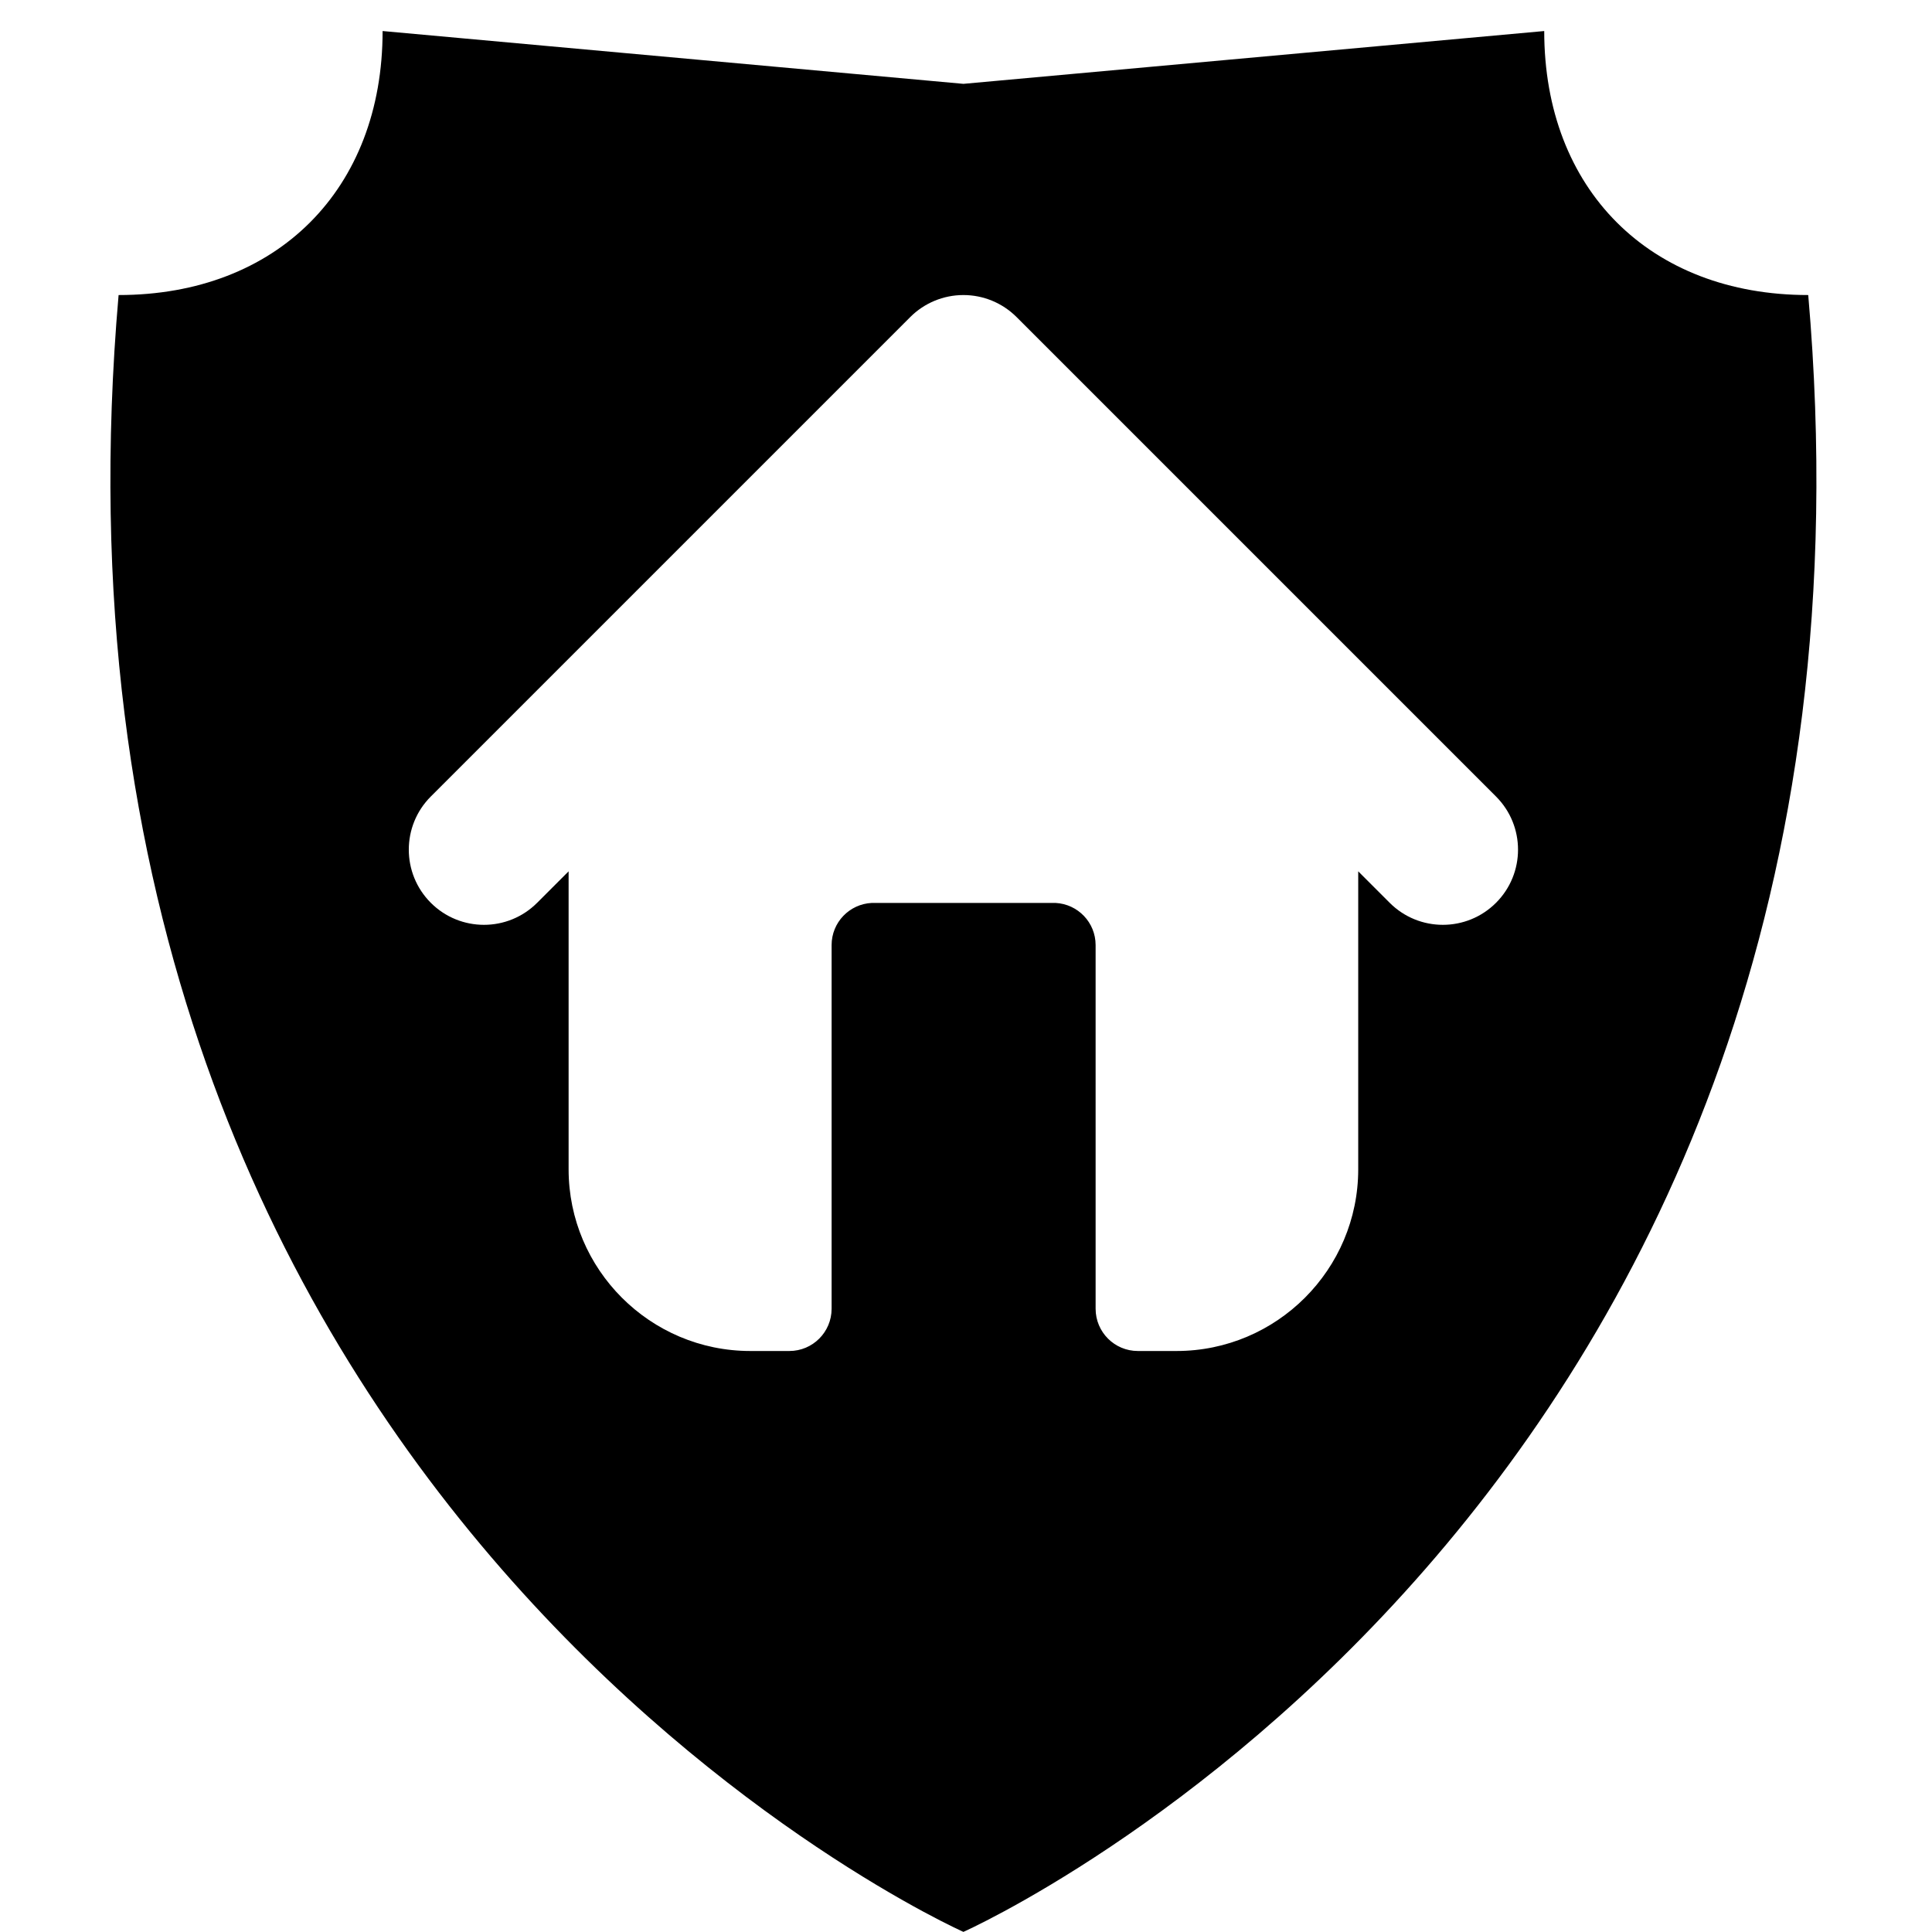 <?xml version="1.0" standalone="no"?><!DOCTYPE svg PUBLIC "-//W3C//DTD SVG 1.1//EN" "http://www.w3.org/Graphics/SVG/1.1/DTD/svg11.dtd"><svg t="1529657457844" class="icon" style="" viewBox="0 0 1024 1024" version="1.1" xmlns="http://www.w3.org/2000/svg" p-id="14885" xmlns:xlink="http://www.w3.org/1999/xlink" width="200" height="200"><defs><style type="text/css"></style></defs><path d="M958.404 156.378c-83.956 0-139.933-55.971-139.933-139.928L510.631 44.438 202.786 16.451c0 83.957-55.97 139.928-139.929 139.928C6.885 800.055 510.631 1023.939 510.631 1023.939S1014.376 800.055 958.404 156.378zM792.917 478.509c-7.782 7.779-17.976 11.669-28.175 11.669-10.195 0-20.391-3.887-28.17-11.669l-16.687-16.688 0 157.922c0 53.106-43.205 96.314-96.311 96.314l-9.288 0-5.602 0-5.596 0c-12.364 0-22.388-10.022-22.388-22.391L580.698 500.904c0-11.989-9.434-21.749-21.283-22.332l-97.368 0c-11.847 0.582-21.279 10.343-21.279 22.332l0 192.762c0 12.369-10.025 22.391-22.389 22.391l-5.596 0-5.599 0-9.494 0c-53.106 0-96.315-43.208-96.315-96.314L301.375 461.821 284.69 478.509c-15.557 15.561-40.786 15.561-56.348 0-15.557-15.561-15.557-40.787 0-56.349l254.113-254.114c7.474-7.469 17.609-11.668 28.175-11.668s20.705 4.199 28.172 11.668L792.917 422.165C808.476 437.722 808.476 462.951 792.917 478.509z" p-id="14886"></path></svg>